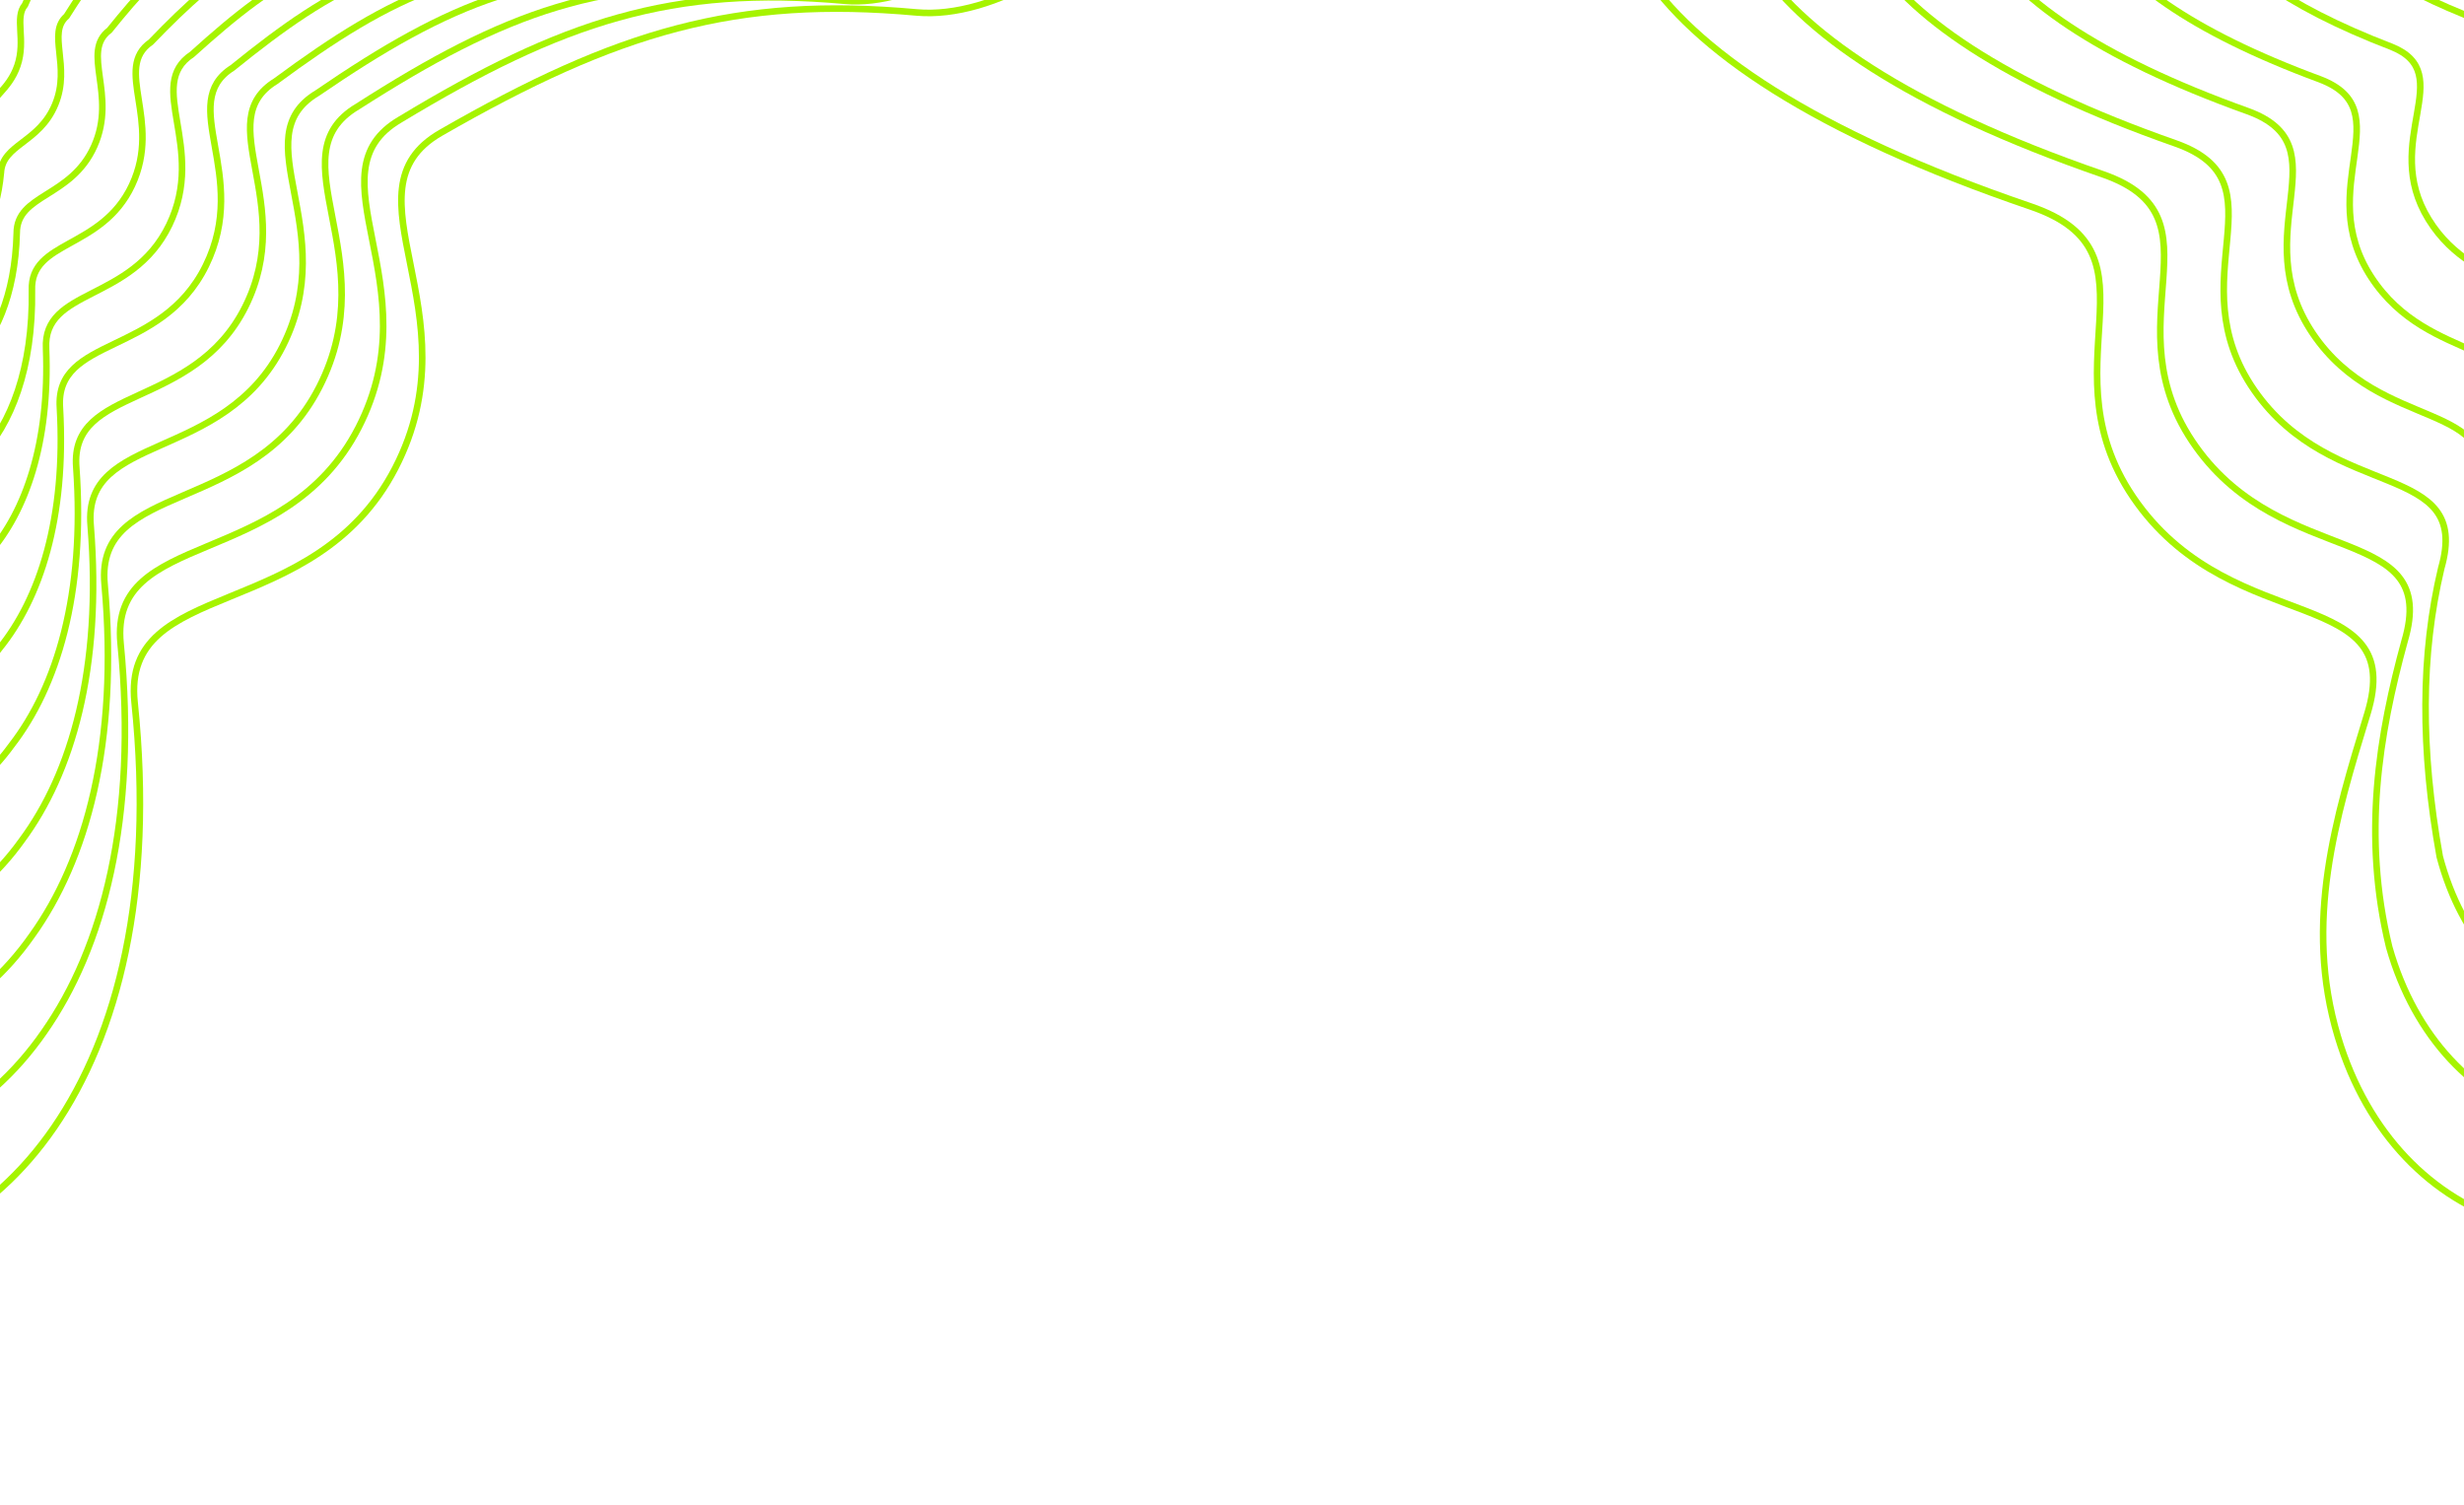 <svg width="375" height="229" viewBox="0 0 375 229" fill="none" xmlns="http://www.w3.org/2000/svg">
<path d="M139.492 1.893C162.902 4.025 201.962 -36.362 162.605 -51.537C156.151 -54.026 146.38 -60.33 135.496 -69.526C125.527 -77.951 135.93 -106.458 126.979 -123.268C112.941 -149.63 68.317 -115.505 61.483 -130.183C52.531 -149.409 64.732 -181.989 66.852 -203.083C68.847 -222.94 62.607 -240.572 52.188 -252.667C33.908 -273.885 2.766 -278.059 -19.337 -247.293C-30.402 -231.892 -39.201 -207.736 -42.988 -172.58C-44.681 -156.861 -46.523 -143.233 -48.562 -131.387C-53.808 -100.897 -74.212 -123.57 -93.724 -96.123C-104.842 -80.484 -94.671 -49.695 -114.388 -44.581C-128.409 -40.945 -145.028 -37.124 -164.851 -29.072C-199.663 -14.931 -223.714 15.671 -201.552 36.963C-191.091 47.014 -170.331 54.991 -135.544 58.182C-113.282 60.224 -128.449 81.825 -109.119 98.302C-89.788 114.778 -66.353 100.495 -67.607 121.26L-67.632 121.676C-68.589 137.503 -69.609 154.383 -60.45 170.05C-52.56 183.545 -40.613 190.684 -28.271 191.404C-15.062 192.174 -1.4 185.593 8.226 171.583C17.885 157.526 23.482 135.99 20.482 106.899C18.504 87.718 47.836 95.082 60.155 71.246C72.475 47.41 51.602 29.11 67.086 20.208C93.982 4.745 112.076 -0.603 139.492 1.893Z" stroke="#A6F400"/>
<path d="M15.691 -15.602C19.276 -15.263 22.961 -22.323 20.315 -24.56C17.303 -27.107 11.51 -27.612 8.415 -30.052C2.44 -34.762 2.722 -39.092 3.535 -47.545C3.828 -50.574 2.862 -53.269 1.259 -55.12C-1.552 -58.37 -6.323 -59.025 -9.688 -54.344C-11.373 -52.001 -12.706 -48.32 -13.264 -42.958C-13.513 -40.561 -13.787 -38.482 -14.092 -36.676C-15.203 -28.669 -21.238 -24.536 -24.117 -23.47C-26.262 -22.924 -28.804 -22.351 -31.834 -21.135C-37.156 -18.998 -40.755 -12.804 -37.413 -11.081C-32.692 -8.646 -9.271 -8.3 -13.73 4.635C-15.802 10.644 -12.678 12.475 -10.787 12.592C-8.764 12.718 -6.677 11.722 -5.211 9.59C-3.741 7.451 -3.887 2.194 -3.375 -0.273C-1.482 -9.38 1.288 -16.788 15.691 -15.602Z" stroke="#A6F400"/>
<path d="M149.988 -48.822C185.701 -34.834 149.997 2.067 128.536 0.113C102.289 -2.261 85.574 3.279 60.928 18.176C46.817 26.388 65.798 43.213 54.569 65.073C43.34 86.932 16.622 80.4 18.354 97.949C20.95 124.612 15.668 144.298 6.697 157.077C-2.148 169.819 -14.691 175.764 -26.777 174.953C-38.075 174.187 -48.968 167.514 -56.051 154.963C-64.049 139.409 -65.149 123.882 -64.698 109.153C-63.708 90.182 -85.024 102.999 -102.507 87.824C-119.989 72.648 -105.987 52.804 -126 50.849C-157.376 47.835 -176.034 40.525 -185.358 31.33C-205.39 11.909 -183.304 -16.054 -151.449 -29.118C-133.231 -36.642 -117.947 -40.395 -105.139 -44.067C-87.171 -48.885 -96.399 -77.087 -86.26 -91.534C-68.48 -116.751 -49.873 -96.327 -45.043 -124.24C-43.132 -135.19 -41.386 -147.726 -39.769 -162.135C-36.017 -194.548 -27.579 -216.469 -17.258 -230.188C2.925 -258.097 31.317 -254.198 47.984 -234.776C57.5 -223.656 63.192 -207.483 61.362 -189.278C59.356 -169.319 48.227 -139.282 56.91 -121.364C63.268 -107.899 104.07 -138.884 117.041 -114.831C125.384 -99.469 116.117 -73.463 125.324 -65.683C135.345 -57.214 144.211 -51.268 149.988 -48.822Z" stroke="#A6F400"/>
<path d="M136.828 -45.972C168.789 -33.229 136.508 0.141 117.055 -1.613C92.053 -3.835 76.757 1.898 54.415 16.22C41.708 23.737 58.732 39.037 48.605 58.885C38.479 78.733 14.453 73.069 15.92 88.949C18.082 113.128 13.113 130.928 4.843 142.412C-3.205 153.868 -14.601 159.175 -25.53 158.334C-35.752 157.535 -45.555 151.351 -51.802 139.774C-58.523 124.508 -61.823 110.528 -61.873 97.047C-61.133 79.908 -80.282 91.25 -95.857 77.421C-111.431 63.592 -98.615 45.533 -116.324 43.685C-144.201 40.881 -160.7 34.268 -168.853 25.955C-186.686 8.46 -166.603 -16.826 -137.779 -28.814C-121.209 -35.81 -107.3 -39.5 -95.736 -43.211C-79.562 -47.737 -87.798 -73.288 -78.653 -86.523C-62.632 -109.473 -45.889 -91.356 -41.465 -116.639C-39.677 -126.671 -38.023 -138.093 -36.474 -151.163C-32.739 -180.771 -24.668 -200.42 -15.109 -212.439C3.122 -237.452 28.684 -233.859 43.676 -216.287C52.253 -206.171 57.367 -191.496 55.693 -174.979C53.789 -156.193 43.738 -128.751 52.112 -112.185C57.964 -99.965 94.859 -127.781 106.707 -106.097C114.407 -92.222 106.279 -68.762 114.69 -61.65C123.815 -53.935 131.746 -48.366 136.828 -45.972Z" stroke="#A6F400"/>
<path d="M124.213 -43.259C152.529 -31.702 123.605 -1.822 106.102 -3.398C82.27 -5.497 68.351 0.429 48.26 14.184C36.925 21.01 52.058 34.836 43.022 52.706C33.987 70.575 12.576 65.744 13.798 79.992C15.556 101.741 10.902 117.69 3.321 127.896C-3.945 138.084 -14.222 142.753 -24.029 141.871C-33.205 141.025 -41.953 135.307 -47.394 124.674C-52.873 109.655 -58.393 97.192 -58.956 84.93C-58.48 69.586 -75.509 79.46 -89.235 66.932C-102.962 54.404 -91.311 38.103 -106.771 36.341C-131.236 33.712 -145.632 27.765 -152.648 20.307C-168.351 4.684 -150.235 -17.96 -124.368 -28.871C-109.404 -35.339 -96.83 -38.96 -86.478 -42.708C-72.055 -46.937 -79.348 -69.9 -71.181 -81.942C-56.894 -102.66 -41.948 -86.794 -37.941 -109.498C-36.28 -118.634 -34.723 -128.963 -33.25 -140.723C-29.551 -167.587 -21.842 -185 -13.027 -195.335C3.282 -217.49 26.093 -214.17 39.473 -198.395C47.146 -189.254 51.712 -176.038 50.204 -161.175C48.414 -143.522 39.436 -118.625 47.542 -103.368C52.917 -92.362 85.987 -117.034 96.77 -97.66C103.862 -85.234 96.872 -64.277 104.52 -57.81C112.781 -50.824 119.807 -45.611 124.213 -43.259Z" stroke="#A6F400"/>
<path d="M111.37 -40.203C136.036 -29.824 110.51 -3.493 94.964 -4.904C72.311 -6.897 59.783 -0.797 41.965 12.359C32.015 18.477 45.259 30.823 37.334 46.685C29.41 62.547 10.622 58.537 11.609 71.136C12.979 90.43 8.657 104.505 1.775 113.413C-4.696 122.313 -13.844 126.331 -22.523 125.401C-30.65 124.503 -38.343 119.25 -42.983 109.57C-47.228 94.812 -54.98 83.874 -56.066 72.845C-55.867 59.316 -70.758 67.696 -82.639 56.473C-94.519 45.25 -84.053 30.737 -97.256 29.05C-118.297 26.581 -130.587 21.296 -136.466 14.699C-150.044 0.954 -133.924 -19.007 -111.037 -28.805C-97.691 -34.725 -86.463 -38.264 -77.333 -42.035C-64.671 -45.95 -71.036 -66.303 -63.863 -77.131C-51.334 -95.58 -38.18 -81.972 -34.61 -102.067C-33.086 -110.293 -31.635 -119.516 -30.248 -129.949C-26.608 -154.033 -19.278 -169.181 -11.222 -177.813C3.14 -197.068 23.189 -194.007 34.962 -180.038C41.735 -171.876 45.761 -160.134 44.431 -146.943C42.772 -130.447 34.891 -108.133 42.738 -94.197C47.642 -84.413 76.85 -105.883 86.577 -88.836C93.068 -77.868 87.236 -59.445 94.121 -53.624C101.522 -47.368 107.642 -42.514 111.37 -40.203Z" stroke="#A6F400"/>
<path d="M98.178 -37.384C119.144 -28.215 97.029 -5.427 83.466 -6.655C62.032 -8.518 50.908 -2.238 35.379 10.327C26.823 15.742 38.145 26.586 31.327 40.437C24.509 54.289 8.378 51.122 9.117 62.061C10.078 78.885 6.078 91.08 -0.101 98.691C-5.776 106.305 -13.786 109.678 -21.322 108.709C-28.386 107.767 -35.008 102.992 -38.83 94.276C-41.822 79.797 -51.778 70.397 -53.375 60.611C-53.439 48.906 -66.178 55.801 -76.183 45.904C-86.188 36.007 -76.908 23.281 -87.833 21.686C-105.415 19.399 -115.574 14.793 -120.302 9.066C-131.719 -2.777 -117.599 -20.056 -97.718 -28.759C-86.006 -34.138 -76.139 -37.604 -68.241 -41.404C-57.356 -45.016 -62.761 -62.737 -56.583 -72.35C-45.813 -88.53 -34.486 -77.203 -31.339 -94.677C-29.944 -101.989 -28.593 -110.101 -27.284 -119.201C-23.684 -140.491 -16.731 -153.371 -9.435 -160.302C2.975 -176.659 20.229 -173.88 30.362 -161.739C36.216 -154.569 39.684 -144.313 38.522 -132.803C36.978 -117.475 30.186 -97.752 37.746 -85.153C42.162 -76.605 67.485 -94.888 76.122 -80.188C81.99 -70.693 77.307 -54.811 83.414 -49.648C89.935 -44.134 95.136 -39.648 98.178 -37.384Z" stroke="#A6F400"/>
<path d="M85.568 -34.679C102.885 -26.696 84.133 -7.404 72.522 -8.456C52.254 -10.198 42.51 -3.724 29.234 8.273C22.053 12.996 31.482 22.364 25.758 34.234C20.034 46.105 6.52 43.77 7.013 53.075C7.571 67.466 3.888 77.806 -1.602 84.137C-6.493 90.48 -13.383 93.213 -19.795 92.202C-25.814 91.214 -31.38 86.904 -34.395 79.133C-36.143 64.9 -48.33 57.016 -50.443 48.45C-50.772 38.543 -61.388 43.966 -69.543 35.371C-77.699 26.775 -69.586 15.811 -78.259 14.3C-92.424 12.189 -100.478 8.249 -104.066 3.379C-113.352 -6.591 -101.202 -21.224 -84.282 -28.846C-74.177 -33.696 -65.647 -37.093 -58.963 -40.929C-49.831 -44.243 -54.294 -59.373 -49.096 -67.792C-40.063 -81.737 -30.533 -72.663 -27.805 -87.554C-26.538 -93.968 -25.285 -100.986 -24.053 -108.774C-20.488 -127.316 -13.898 -137.956 -7.348 -143.2C3.138 -156.692 17.638 -154.185 26.158 -143.843C31.108 -137.648 34.028 -128.854 33.034 -119C31.605 -104.806 25.889 -87.632 33.183 -76.342C37.123 -69.008 58.616 -84.141 66.188 -71.754C71.45 -63.709 67.907 -50.334 73.25 -45.816C78.909 -41.031 83.203 -36.901 85.568 -34.679Z" stroke="#A6F400"/>
<path d="M72.735 -31.637C86.397 -24.835 71.047 -9.097 61.395 -9.984C42.306 -11.628 33.959 -4.985 22.965 6.408C17.171 10.422 24.709 18.307 20.098 28.168C15.487 38.028 4.6 36.515 4.859 44.168C5.029 56.1 1.677 64.562 -3.113 69.593C-7.208 74.647 -12.969 76.728 -18.253 75.669C-23.221 74.628 -27.733 70.786 -29.948 63.97C-30.469 50.007 -44.892 43.635 -47.531 36.301C-48.137 28.209 -56.614 32.138 -62.923 24.851C-69.231 17.565 -62.305 8.392 -68.719 6.96C-79.456 5.011 -85.401 1.737 -87.852 -2.271C-95.01 -10.359 -84.857 -22.304 -70.922 -28.812C-62.439 -33.111 -55.258 -36.423 -49.8 -40.281C-42.432 -43.28 -45.966 -55.795 -41.764 -62.998C-34.493 -74.671 -26.759 -67.857 -24.469 -80.135C-23.34 -85.637 -22.194 -91.547 -21.048 -98.006C-17.544 -113.761 -11.332 -122.131 -5.538 -125.67C2.999 -136.261 14.735 -134.013 21.647 -125.48C25.696 -120.266 28.076 -112.946 27.261 -104.767C25.968 -91.736 21.353 -77.148 28.39 -67.178C31.859 -61.069 49.488 -72.996 56.002 -62.937C60.663 -56.351 58.279 -45.511 62.861 -41.64C67.658 -37.585 71.047 -33.815 72.735 -31.637Z" stroke="#A6F400"/>
<path d="M60.052 -28.817C70.061 -23.206 58.049 -10.924 50.344 -11.625C32.398 -13.129 25.418 -6.266 16.66 4.599C12.234 7.934 17.872 14.346 14.342 22.245C10.811 30.145 2.541 29.477 2.545 35.506C2.295 45.023 -0.754 51.647 -4.864 55.408C-8.184 59.202 -12.831 60.653 -16.992 59.554C-20.915 58.47 -24.369 55.091 -25.768 49.209C-25.024 35.46 -41.706 30.61 -44.859 24.488C-45.724 18.183 -52.085 20.652 -56.535 14.663C-60.986 8.674 -55.211 1.24 -59.369 -0.102C-66.686 -1.868 -70.52 -4.473 -71.825 -7.627C-76.842 -13.844 -68.639 -23.172 -57.651 -28.625C-50.765 -32.413 -44.913 -35.672 -40.663 -39.583C-35.042 -42.299 -37.619 -52.237 -34.389 -58.263C-28.838 -67.726 -22.908 -63.169 -21.021 -72.885L-20.963 -73.15C-19.972 -77.684 -18.936 -82.425 -17.878 -87.483C-14.386 -100.52 -8.519 -106.667 -3.46 -108.525C3.168 -116.273 12.151 -114.308 17.442 -107.569C20.583 -103.327 22.407 -97.461 21.75 -90.925C20.556 -78.998 16.999 -66.931 23.769 -58.259C26.757 -53.359 40.578 -62.17 46.02 -54.417C50.07 -49.278 48.817 -40.928 52.633 -37.7C56.567 -34.374 59.046 -30.957 60.052 -28.817Z" stroke="#A6F400"/>
<path d="M46.868 -26.035C53.177 -21.636 44.587 -12.913 38.87 -13.435C22.165 -14.814 16.597 -7.786 10.137 2.466C7.109 5.092 10.826 9.998 8.407 15.877C5.989 21.757 0.378 21.927 0.137 26.291C-0.516 33.328 -3.236 38.064 -6.639 40.525C-9.159 43.028 -12.663 43.831 -15.68 42.694C-18.538 41.566 -20.92 38.669 -21.504 33.758C-19.518 20.311 -38.375 16.997 -42.035 12.123C-43.164 7.647 -47.369 8.629 -49.946 3.971C-52.523 -0.688 -47.943 -6.324 -49.825 -7.575C-53.683 -9.158 -55.389 -11.084 -55.546 -13.365C-58.404 -17.678 -52.212 -24.312 -44.239 -28.659C-38.992 -31.898 -34.506 -35.076 -31.492 -39.007C-27.652 -41.412 -29.274 -48.711 -27.041 -53.513C-23.257 -60.695 -19.154 -58.417 -17.695 -65.503C-16.819 -69.197 -15.866 -72.908 -14.869 -76.726C-11.428 -86.952 -5.947 -90.825 -1.655 -90.982C3.015 -95.825 9.199 -94.139 12.851 -89.233C15.073 -85.986 16.341 -81.611 15.854 -76.762C14.782 -66.022 12.321 -56.56 18.799 -49.235C21.298 -45.574 31.222 -51.186 35.573 -45.785C38.999 -42.122 38.897 -36.32 41.932 -33.752C44.986 -31.17 46.545 -28.125 46.868 -26.035Z" stroke="#A6F400"/>
<path d="M33.958 -22.898C36.591 -19.701 31.397 -14.508 27.65 -14.852C12.15 -16.115 7.983 -8.913 3.805 0.743C2.164 2.669 3.974 6.081 2.66 9.958C1.345 13.835 -1.625 14.839 -2.111 17.552C-3.166 22.13 -5.562 24.993 -8.267 26.161C-9.994 27.382 -12.367 27.541 -14.249 26.365C-16.053 25.192 -17.371 22.769 -17.145 18.819C-13.922 5.655 -34.981 3.857 -39.153 0.216C-40.547 -2.446 -42.612 -2.943 -43.328 -6.283C-44.044 -9.623 -40.646 -13.477 -40.263 -14.638C-40.683 -16.04 -40.272 -17.292 -39.284 -18.706C-39.998 -21.128 -35.797 -25.089 -30.814 -28.339C-27.194 -31.038 -24.061 -34.138 -22.275 -38.095C-20.203 -40.195 -20.876 -44.876 -19.634 -48.468C-17.604 -53.389 -15.315 -53.377 -14.28 -57.853C-13.537 -60.637 -12.684 -63.241 -11.767 -65.732C-8.372 -73.174 -3.266 -74.786 0.271 -73.249C2.999 -75.205 6.407 -73.797 8.432 -70.707C9.742 -68.446 10.458 -65.549 10.141 -62.373C9.192 -52.798 7.819 -45.918 14.019 -39.921C16.036 -37.486 22.095 -39.922 25.368 -36.854C28.179 -34.654 29.222 -31.38 31.486 -29.465C33.667 -27.62 34.315 -24.941 33.958 -22.898Z" stroke="#A6F400"/>
<path d="M589.603 41.199C611.859 48.762 659.301 18.661 624.601 -5.321C618.911 -9.253 610.89 -17.673 602.467 -29.166C594.751 -39.694 611.55 -64.966 606.791 -83.406C599.327 -112.326 547.945 -89.617 544.743 -105.489C540.549 -126.277 560.051 -155.088 567.058 -175.096C573.655 -193.931 571.724 -212.535 564.432 -226.736C551.638 -251.65 522.343 -263.01 493.641 -238.287C479.273 -225.91 465.054 -204.491 453.129 -171.203C447.797 -156.32 442.809 -143.504 438.05 -132.466C425.799 -104.057 411.282 -130.883 385.877 -108.778C371.401 -96.182 374.068 -63.866 353.701 -63.519C339.219 -63.272 322.167 -63.456 301.009 -60.277C263.852 -54.695 233.294 -30.587 249.845 -4.691C257.657 7.534 275.967 20.156 309.036 31.417C330.198 38.623 310.388 56.065 325.315 76.615C340.242 97.165 366.374 88.776 360.285 108.668L360.163 109.066C355.521 124.228 350.571 140.398 355.8 157.776C360.305 172.745 370.245 182.486 382.074 186.081C394.734 189.927 409.558 186.733 422.202 175.372C434.888 163.972 445.379 144.35 449.285 115.366C451.861 96.256 478.648 110.294 496.214 90.012C513.78 69.73 497.781 47.045 514.92 42.022C544.693 33.298 563.536 32.342 589.603 41.199Z" stroke="#A6F400"/>
<path d="M611.7 -5.641C643.137 16.333 599.775 43.832 579.37 36.899C554.412 28.436 536.863 29.901 509.411 38.603C493.768 43.276 508.274 64.084 492.232 82.7C476.189 101.316 451.748 88.701 449.317 106.167C445.587 132.695 435.836 150.593 424.118 160.912C412.531 171.225 398.944 174.062 387.385 170.439C376.582 167.045 367.558 158.004 363.616 144.141C359.488 127.145 362.06 111.793 365.953 97.581C371.365 79.371 347.637 86.832 334.201 67.98C320.765 49.128 339.031 33.121 320.034 26.526C290.24 16.238 273.817 4.757 266.91 -6.369C251.99 -29.947 280.018 -51.95 314.049 -57.179C333.523 -60.221 349.261 -60.285 362.573 -60.851C381.169 -61.32 378.813 -90.9 392.058 -102.566C415.256 -122.91 428.554 -98.692 439.795 -124.694C444.221 -134.89 448.858 -146.667 453.809 -160.294C465.058 -190.924 478.401 -210.255 491.652 -221.171C517.817 -243.568 544.503 -233.119 556.151 -210.33C562.793 -197.288 564.533 -180.232 558.485 -162.964C551.854 -144.032 533.992 -117.443 538.231 -97.988C541.253 -83.407 588.184 -103.959 595.152 -77.535C599.66 -60.645 584.553 -37.538 591.678 -27.815C599.433 -17.233 606.658 -9.373 611.7 -5.641Z" stroke="#A6F400"/>
<path d="M598.238 -5.956C626.319 13.927 587.112 38.796 568.614 32.529C544.83 24.505 528.615 26.491 503.539 35.174C489.423 39.501 502.384 58.367 487.885 75.287C473.386 92.206 451.359 81.066 449.061 96.847C445.492 120.858 436.487 136.997 425.755 146.221C415.244 155.47 402.921 157.957 392.494 154.576C382.745 151.402 374.666 143.091 371.308 130.373C368.354 113.956 368.425 99.592 371.537 86.475C376.277 69.987 355.002 76.523 343.105 59.427C331.208 42.331 347.902 27.781 331.12 21.832C304.678 12.568 290.19 2.27 284.214 -7.724C270.981 -28.912 296.434 -48.783 327.265 -53.677C345.014 -56.592 359.401 -56.917 371.513 -57.813C388.297 -58.42 386.283 -85.19 398.277 -95.911C419.233 -114.464 431.26 -92.925 441.49 -116.466C445.581 -125.799 449.867 -136.514 454.439 -148.856C465.013 -176.763 477.467 -193.971 489.578 -203.413C513.167 -223.453 537.173 -213.965 547.627 -193.367C553.592 -181.522 555.122 -166.057 549.62 -150.393C543.364 -132.577 527.157 -108.258 531.413 -90.19C534.236 -76.939 576.625 -95.326 583.058 -71.468C587.289 -56.175 573.886 -35.275 580.395 -26.389C587.455 -16.749 593.859 -9.475 598.238 -5.956Z" stroke="#A6F400"/>
<path d="M585.339 -6.278C610.156 11.598 575.031 33.862 558.385 28.225C535.71 20.595 520.789 23.091 498.033 31.751C485.413 35.729 496.882 52.718 483.907 67.97C470.933 83.223 451.253 73.504 449.099 87.642C445.707 109.196 437.443 123.61 427.679 131.753C418.227 139.952 407.142 142.081 397.816 138.924C389.094 135.95 381.93 128.339 379.135 116.727C377.331 100.842 374.888 87.432 377.216 75.38C381.278 60.575 362.408 66.18 352.002 50.783C341.597 35.385 356.746 22.271 342.13 16.932C318.964 8.639 306.364 -0.518 301.293 -9.413C289.691 -28.283 312.612 -46.048 340.316 -50.587C356.381 -53.365 369.453 -53.938 380.395 -55.153C395.408 -55.881 393.704 -79.914 404.466 -89.705C423.214 -106.495 434.022 -87.566 443.243 -108.698C446.999 -117.189 450.935 -126.865 455.125 -137.951C465.021 -163.198 476.599 -178.318 487.591 -186.298C508.642 -204.01 530.037 -195.433 539.345 -176.96C544.661 -166.274 546 -152.356 541.048 -138.261C535.168 -121.521 520.601 -99.424 524.903 -82.691C527.547 -70.732 565.482 -86.96 571.42 -65.598C575.4 -51.855 563.69 -33.121 569.608 -25.041C576.001 -16.312 581.608 -9.597 585.339 -6.278Z" stroke="#A6F400"/>
<path d="M572.138 -6.319C593.682 9.556 562.692 29.166 547.911 24.148C526.357 16.899 512.748 19.89 492.342 28.501C481.235 32.115 491.213 47.222 479.79 60.783C468.366 74.345 451.043 66.04 449.048 78.519C445.855 97.597 438.352 110.265 429.574 117.311C421.196 124.446 411.36 126.206 403.142 123.266C395.452 120.487 389.205 113.577 386.965 103.078C386.299 87.737 381.329 75.285 382.859 64.31C386.226 51.205 369.785 55.858 360.868 42.162C351.95 28.466 365.528 16.812 353.089 12.076C333.214 4.741 322.506 -3.278 318.338 -11.07C308.362 -27.616 328.714 -43.24 353.261 -47.398C367.622 -50.022 379.367 -50.83 389.127 -52.354C402.354 -53.191 400.94 -74.468 410.452 -83.312C426.958 -98.309 436.554 -81.996 444.737 -100.693C448.148 -108.331 451.721 -116.957 455.516 -126.774C464.704 -149.332 475.381 -162.34 485.237 -168.841C503.714 -184.191 522.486 -176.513 530.655 -160.173C535.325 -150.65 536.485 -138.292 532.099 -125.781C526.617 -110.134 513.723 -90.29 518.082 -74.902C520.555 -64.242 553.984 -78.263 559.441 -59.41C563.179 -47.226 553.189 -30.684 558.518 -23.411C564.245 -15.594 569.056 -9.439 572.138 -6.319Z" stroke="#A6F400"/>
<path d="M558.651 -6.672C576.881 7.158 550.038 24.125 537.143 19.749C516.742 12.912 504.456 16.408 486.414 24.98C476.826 28.238 485.289 41.435 475.413 53.301C465.537 65.168 450.599 58.306 448.751 69.113C445.74 85.693 438.992 96.61 431.2 102.56C423.898 108.63 415.32 110.031 408.221 107.321C401.575 104.749 396.258 98.555 394.587 89.185C395.074 74.409 387.6 62.936 388.342 53.048C391.026 41.654 377.025 45.369 369.62 33.402C362.215 21.435 374.22 11.24 363.974 7.127C347.419 0.781 338.623 -6.079 335.37 -12.755C327.049 -26.945 344.828 -40.431 366.195 -44.229C378.842 -46.712 389.247 -47.766 397.815 -49.608C409.244 -50.566 408.145 -69.061 416.406 -76.957C430.67 -90.161 439.025 -76.493 446.182 -92.742C449.252 -99.522 452.468 -107.091 455.875 -115.631C464.368 -135.482 474.148 -146.373 482.865 -151.4C498.766 -164.39 514.886 -157.642 521.89 -143.463C525.899 -135.12 526.864 -124.337 523.036 -113.42C517.94 -98.882 506.712 -81.302 511.107 -67.281C513.395 -57.936 542.299 -69.771 547.248 -53.455C550.726 -42.848 542.448 -28.508 547.174 -22.056C552.221 -15.167 556.224 -9.586 558.651 -6.672Z" stroke="#A6F400"/>
<path d="M545.758 -7C560.721 4.822 537.967 19.178 526.926 15.432C507.632 8.986 496.641 12.994 480.923 21.544C472.834 24.451 479.803 35.769 471.455 45.965C463.107 56.163 450.517 50.723 448.815 59.885C445.982 74.005 439.976 83.194 433.155 88.06C426.912 93.079 419.574 94.12 413.577 91.633C407.959 89.261 403.558 83.767 402.45 75.505C404.089 61.259 394.091 50.737 394.045 41.915C396.049 32.206 384.457 34.988 378.545 24.72C372.633 14.452 383.091 5.696 375.014 2.193C361.739 -3.181 354.834 -8.9 352.488 -14.476C345.799 -26.346 361.042 -37.721 379.277 -41.163C390.238 -43.507 399.327 -44.809 406.724 -46.971C416.379 -48.05 415.589 -63.805 422.616 -70.77C434.667 -82.207 441.803 -71.152 447.948 -84.988C450.683 -90.926 453.547 -97.455 456.571 -104.736C464.385 -121.925 473.287 -130.723 480.884 -134.284C494.242 -144.941 507.749 -139.103 513.607 -127.052C516.966 -119.869 517.742 -110.635 514.464 -101.289C509.747 -87.826 500.162 -72.471 504.605 -59.785C506.715 -51.733 531.158 -61.403 535.613 -47.585C538.842 -38.531 532.261 -26.36 536.396 -20.715C540.775 -14.736 543.981 -9.714 545.758 -7Z" stroke="#A6F400"/>
<path d="M532.57 -7.052C544.256 2.765 525.643 14.464 516.468 11.338C498.297 5.263 488.624 9.763 475.265 18.26C468.691 20.803 474.17 30.236 467.375 38.74C460.58 47.244 450.352 43.22 448.809 50.721C446.176 62.359 440.933 69.8 435.097 73.567C429.93 77.52 423.842 78.192 418.954 75.923C414.368 73.746 410.883 68.953 410.329 61.807C413.097 48.112 400.571 38.535 399.725 30.787C401.033 22.778 391.871 24.61 387.448 16.047C383.024 7.484 391.908 0.191 386.009 -2.705C376.028 -7.118 371.017 -11.695 369.574 -16.166C364.513 -25.707 377.184 -34.938 392.256 -37.996C401.512 -40.186 409.269 -41.721 415.48 -44.192C423.345 -45.379 422.845 -58.374 428.619 -64.391C438.425 -74.033 444.345 -65.595 449.451 -76.994C451.839 -82.077 454.339 -87.554 456.967 -93.564C464.068 -108.057 472.07 -114.738 478.533 -116.819C489.315 -125.112 500.197 -120.175 504.914 -110.259C507.628 -104.241 508.225 -96.567 505.514 -88.808C501.201 -76.442 493.294 -63.344 497.797 -52.002C499.736 -45.249 519.67 -52.71 523.644 -41.403C526.63 -33.908 521.771 -23.929 525.317 -19.091C529.03 -14.025 531.44 -9.565 532.57 -7.052Z" stroke="#A6F400"/>
<path d="M519.58 -7.284C527.994 0.517 513.437 9.639 506.111 7.151C489.019 1.48 480.623 6.514 469.562 15.023C464.477 17.227 468.454 24.782 463.17 31.633C457.885 38.484 450.002 35.896 448.592 41.758C446.118 50.95 441.6 56.674 436.722 59.367C432.605 62.276 427.748 62.597 423.961 60.553C420.401 58.579 417.835 54.485 417.855 48.439C421.803 35.247 406.724 26.62 405.094 19.929C405.732 13.597 398.969 14.506 396.048 7.64C393.126 0.775 400.482 -5.098 396.755 -7.378C390.057 -10.81 386.941 -14.242 386.412 -17.614C382.993 -24.834 393.154 -31.978 405.114 -34.703C412.697 -36.769 419.15 -38.566 424.199 -41.371C430.3 -42.692 430.126 -52.958 434.679 -58.058C442.294 -65.956 446.99 -60.135 451.103 -69.138L451.222 -69.381C453.248 -73.556 455.368 -77.923 457.582 -82.591C464.034 -94.445 471.179 -99.045 476.533 -99.665C484.793 -105.643 493.065 -101.625 496.628 -93.834C498.686 -88.973 499.084 -82.843 496.912 -76.643C492.954 -65.329 486.666 -54.432 491.214 -44.415C492.969 -38.951 508.471 -44.275 511.943 -35.462C514.675 -29.517 511.499 -21.693 514.452 -17.66C517.496 -13.504 519.104 -9.601 519.58 -7.284Z" stroke="#A6F400"/>
</svg>
